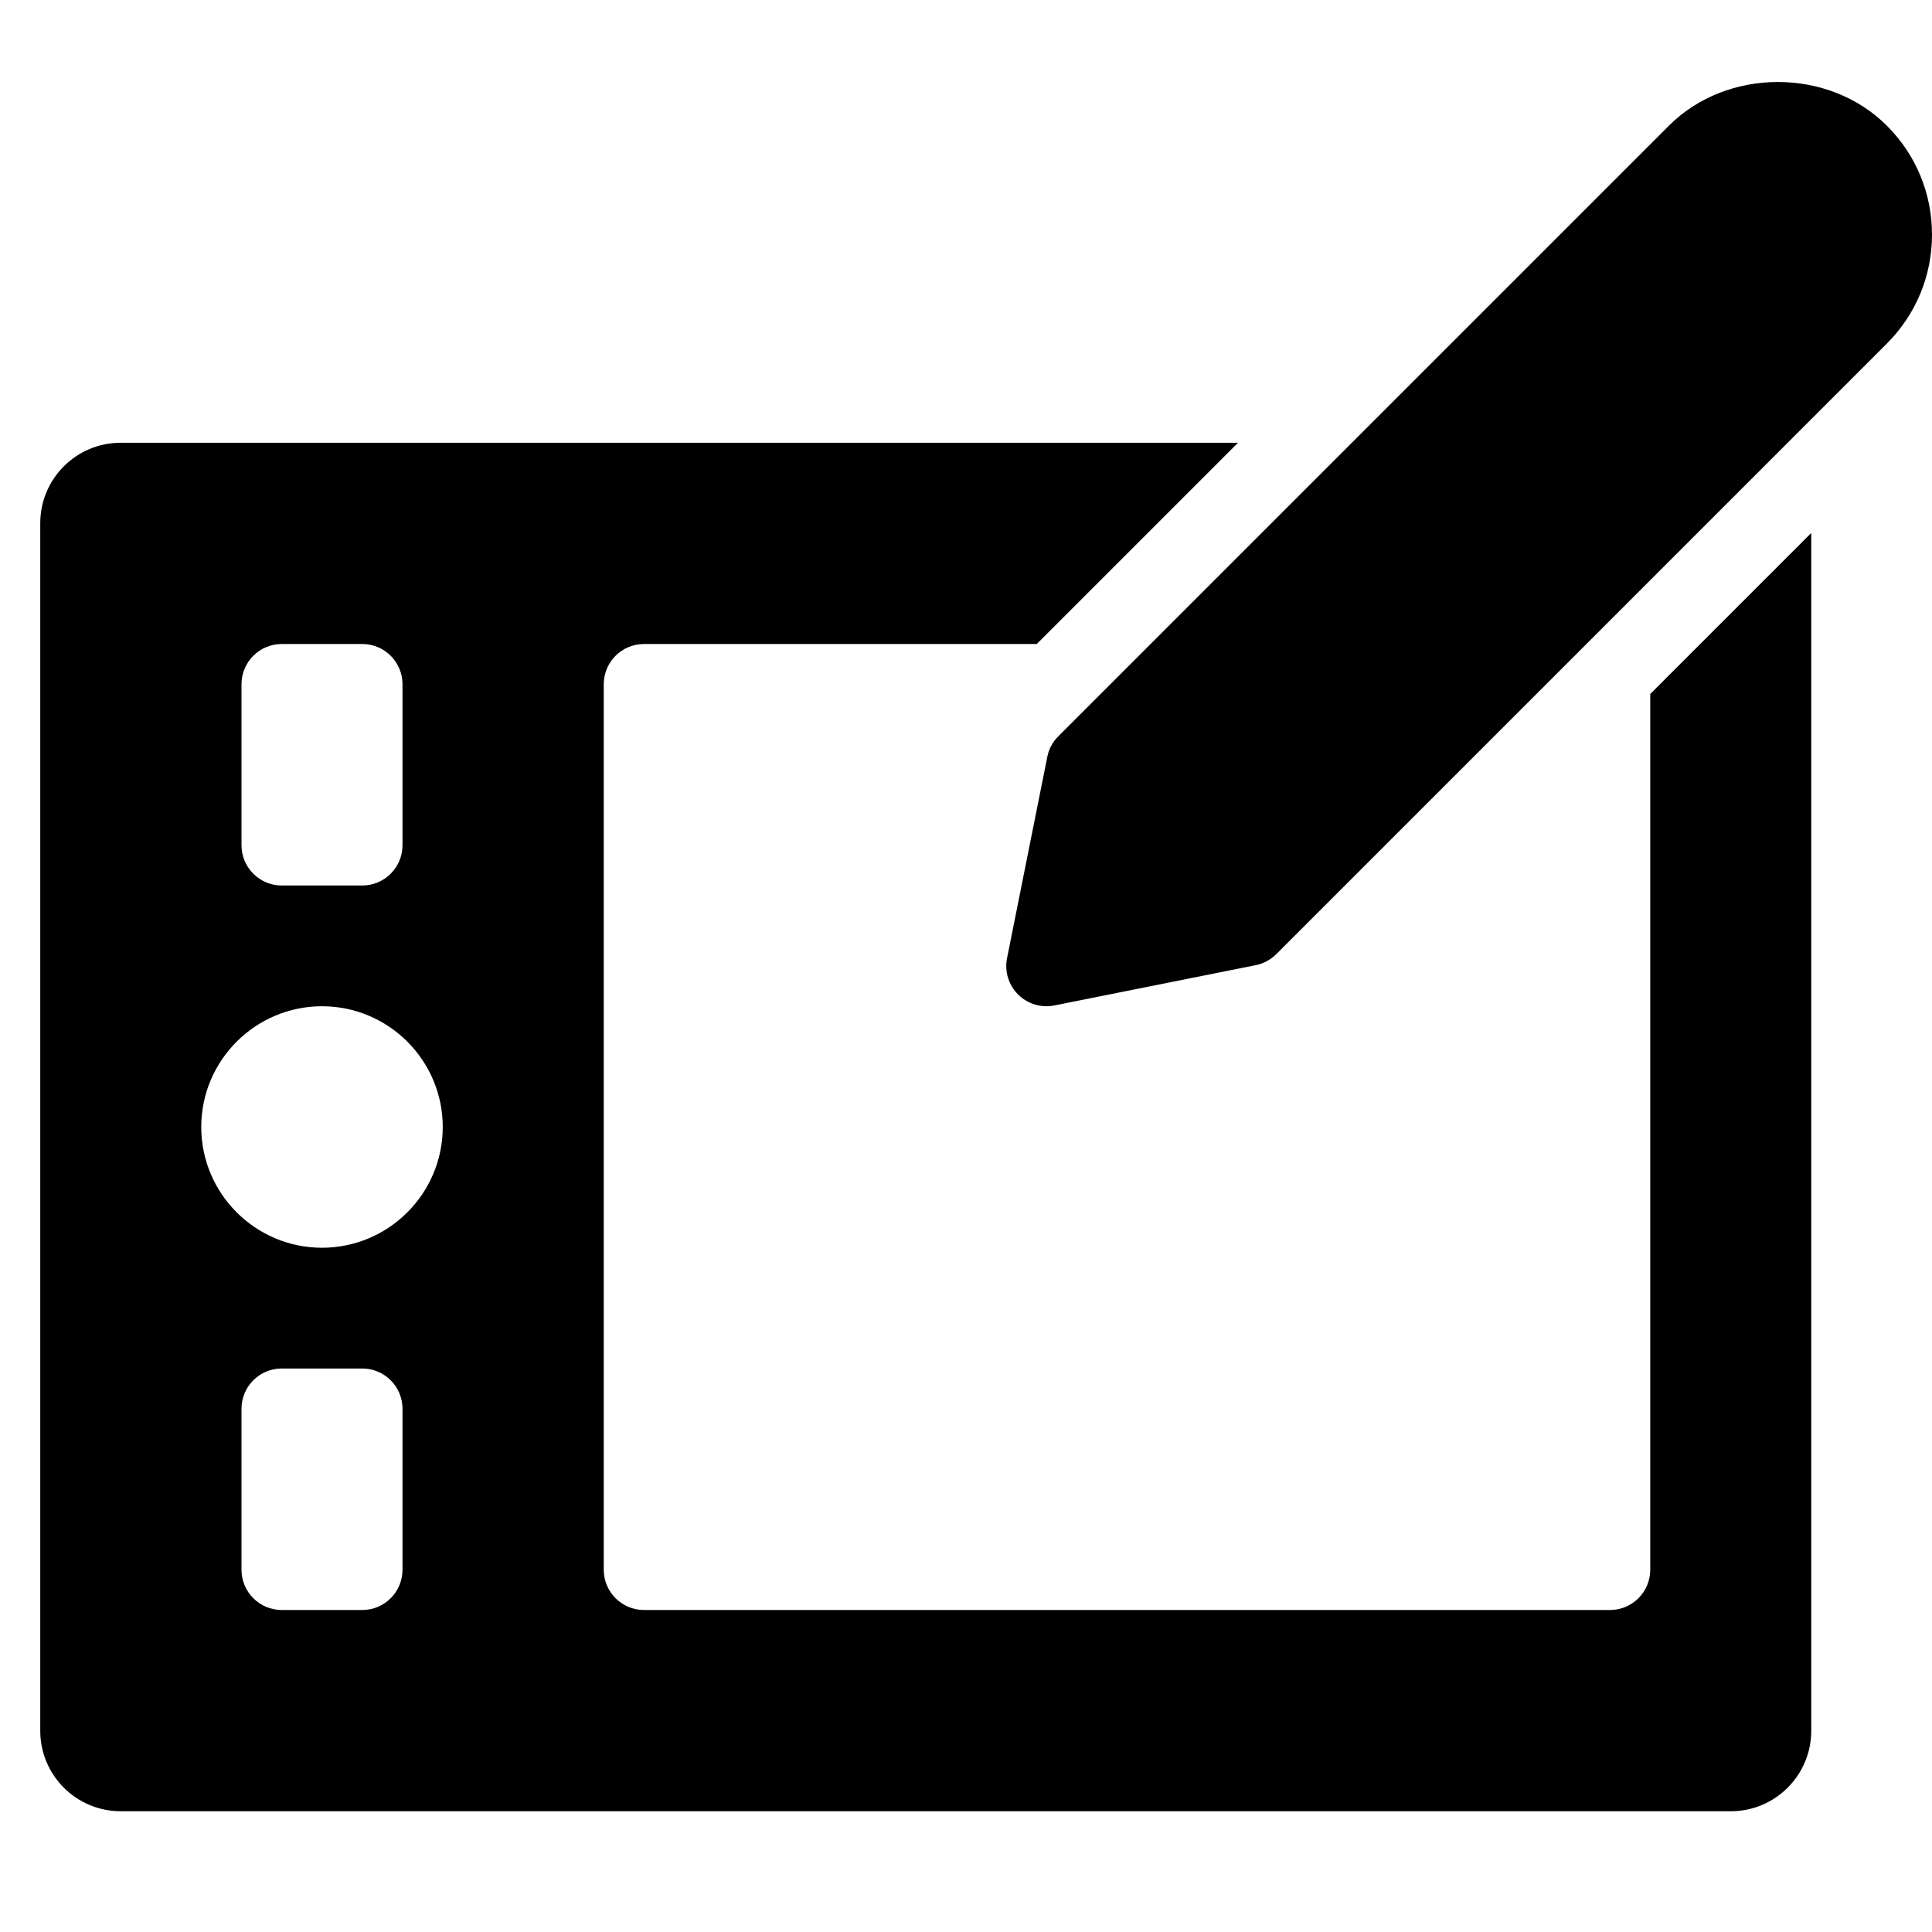 <?xml version="1.0" encoding="utf-8"?>
<!-- Generator: Adobe Illustrator 19.2.1, SVG Export Plug-In . SVG Version: 6.00 Build 0)  -->
<!DOCTYPE svg PUBLIC "-//W3C//DTD SVG 1.1//EN" "http://www.w3.org/Graphics/SVG/1.1/DTD/svg11.dtd">
<svg version="1.1" id="Layer_1" xmlns="http://www.w3.org/2000/svg" xmlns:xlink="http://www.w3.org/1999/xlink" x="0px" y="0px"
	 width="48px" height="48px" viewBox="0 0 48 48" enable-background="new 0 0 48 48" xml:space="preserve">
<path d="M3,45h40c1.105,0,2-0.895,2-2V13.242l-4,4V39c0,0.552-0.448,1-1,1H16c-0.552,0-1-0.448-1-1V17c0-0.552,0.448-1,1-1h9.758
	l5-5H3c-1.105,0-2,0.895-2,2v30C1,44.105,1.895,45,3,45z M10,39c0,0.552-0.448,1-1,1H7c-0.552,0-1-0.448-1-1v-4c0-0.552,0.448-1,1-1
	h2c0.552,0,1,0.448,1,1V39z M6,17c0-0.552,0.448-1,1-1h2c0.552,0,1,0.448,1,1v4c0,0.552-0.448,1-1,1H7c-0.552,0-1-0.448-1-1V17z
	 M8,25c1.654,0,3,1.346,3,3s-1.346,3-3,3s-3-1.346-3-3S6.346,25,8,25z"/>
<path d="M41.464,3.122L26.293,18.293c-0.14,0.14-0.235,0.317-0.273,0.511l-1,5c-0.066,0.328,0.037,0.667,0.273,0.903
	c0.238,0.238,0.578,0.339,0.903,0.273l5-1c0.193-0.039,0.371-0.134,0.511-0.273L46.878,8.536C47.602,7.812,48,6.851,48,5.829
	c0-1.023-0.398-1.984-1.122-2.707C45.433,1.676,42.911,1.675,41.464,3.122z"/>
</svg>
